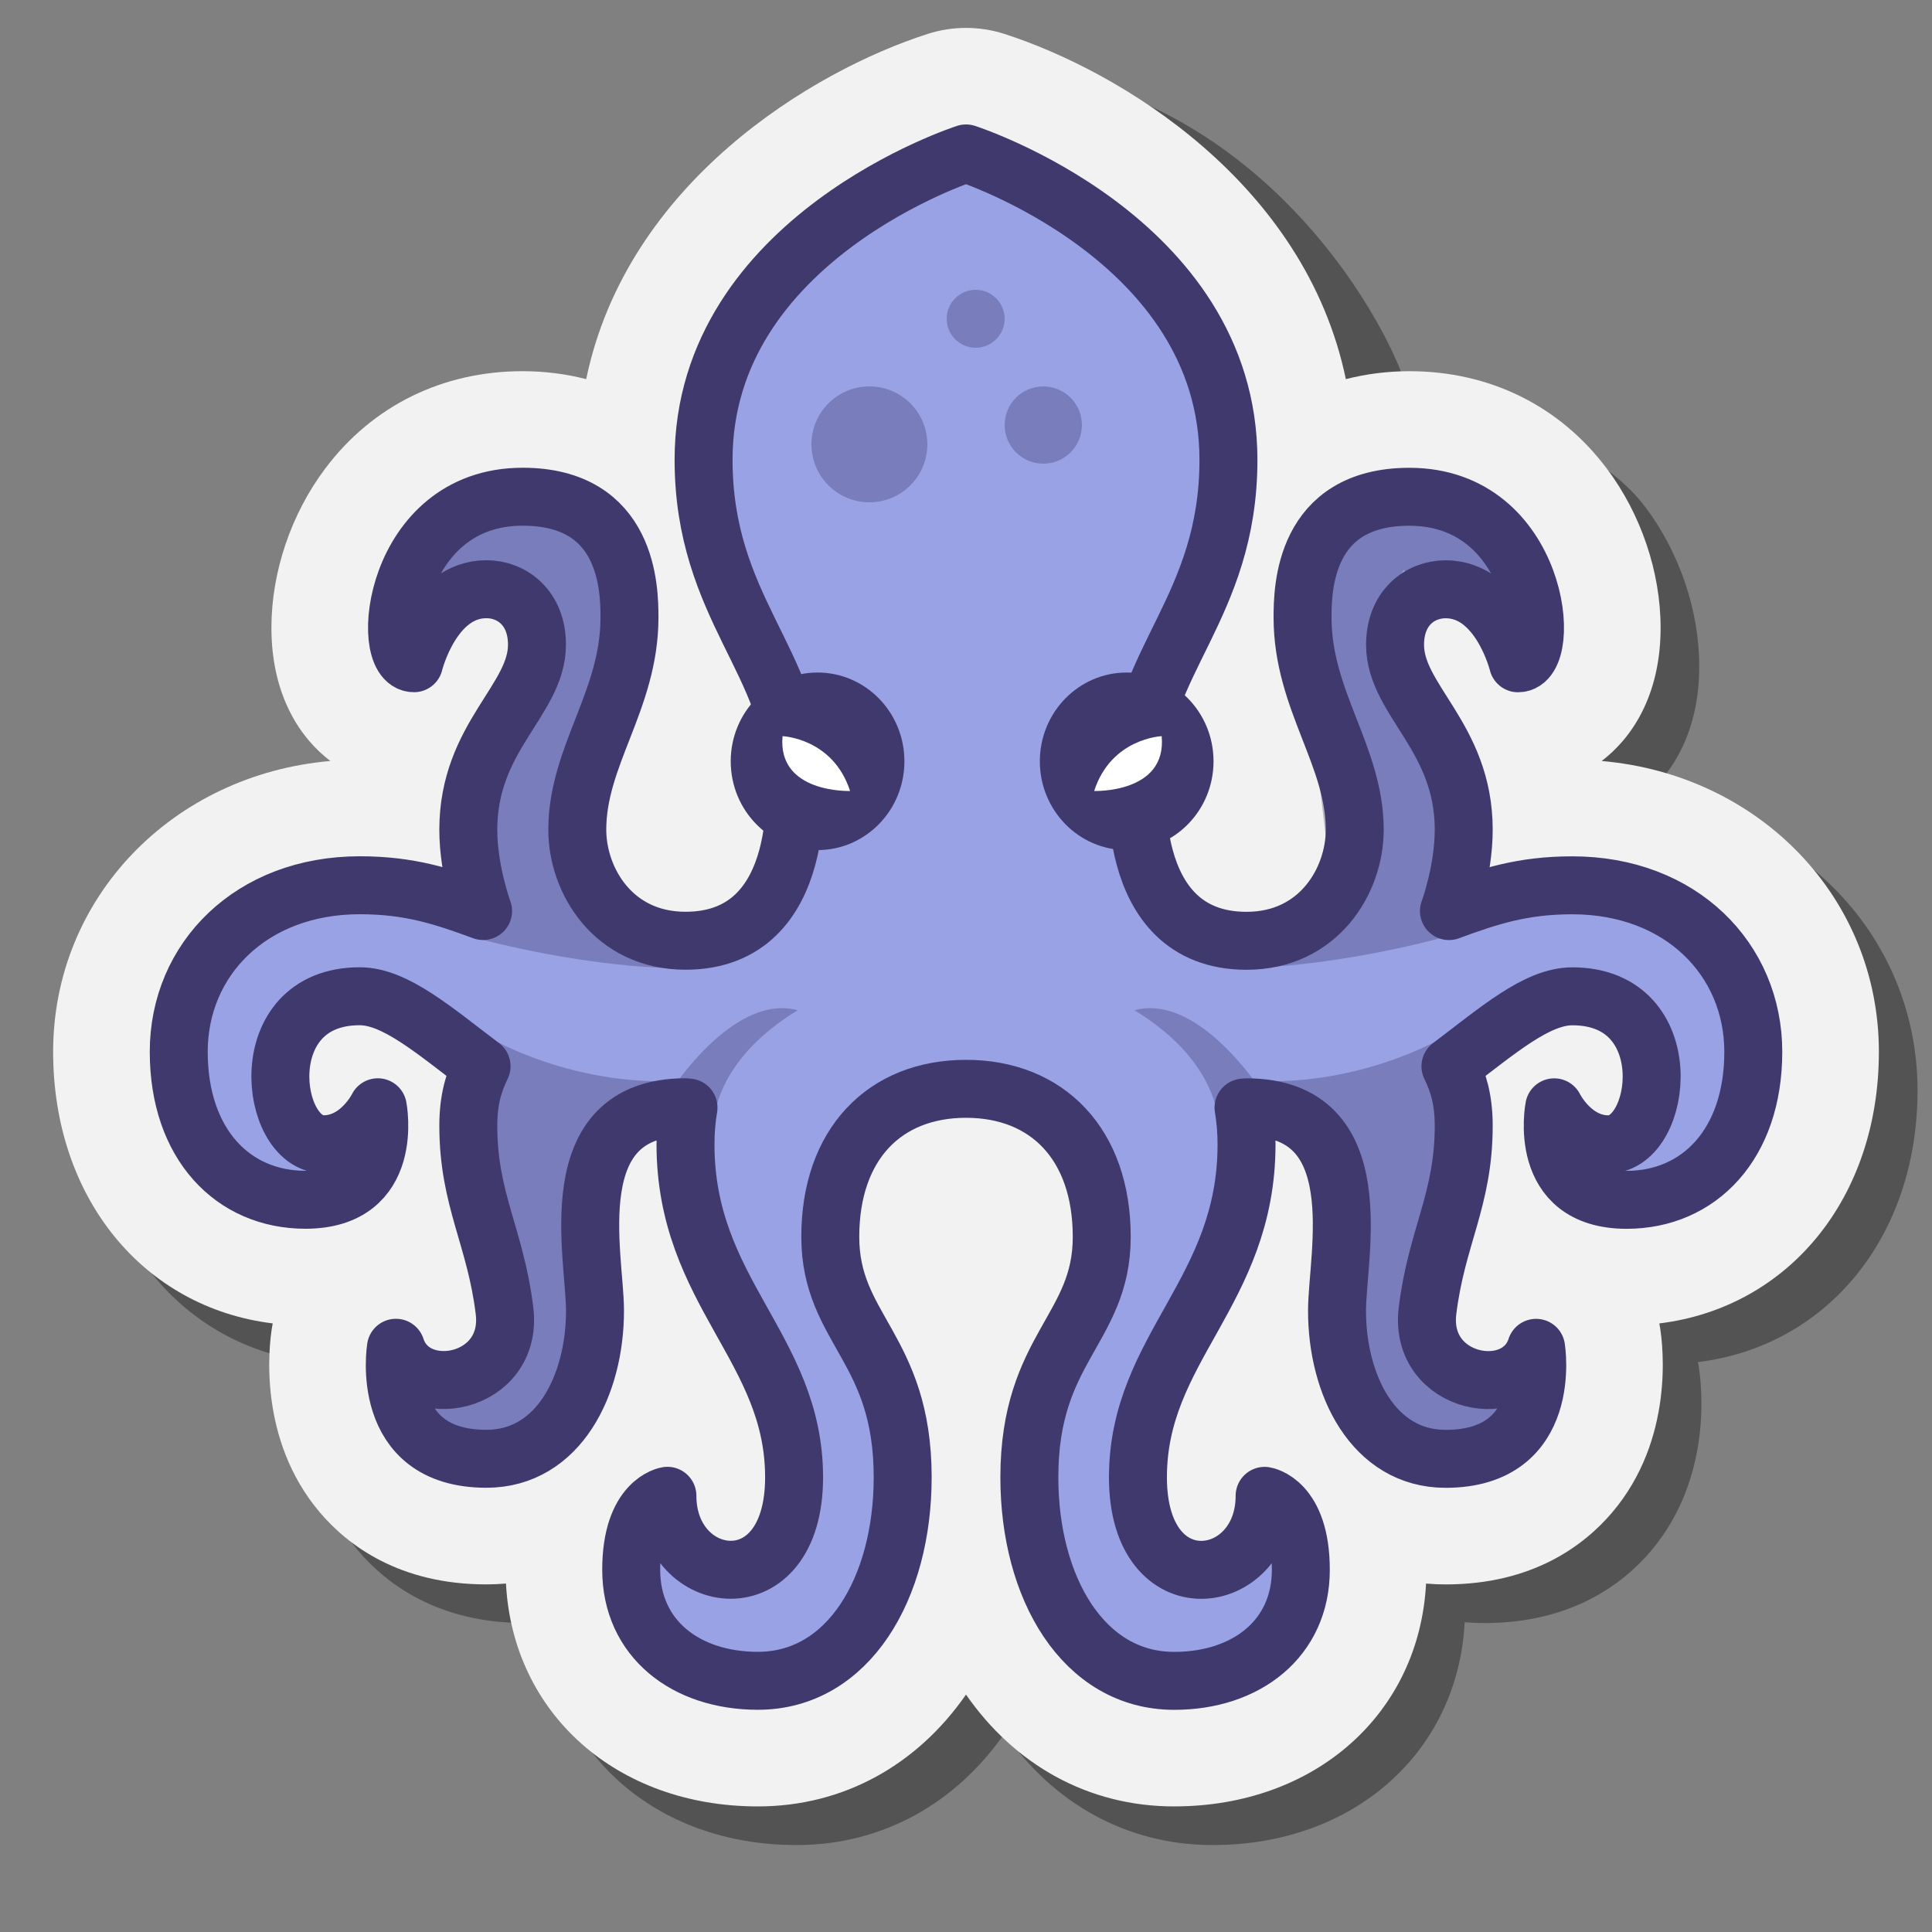 <svg version="1.1" xmlns="http://www.w3.org/2000/svg" xmlns:xlink="http://www.w3.org/1999/xlink" viewBox="0 0 172 172"><rect x="0" y="0" width="172" height="172" fill="#808080" stroke="none"/><g fill="none" fill-rule="nonzero" stroke="none" stroke-width="none" stroke-linecap="none" stroke-linejoin="none" stroke-miterlimit="10" stroke-dasharray="" stroke-dashoffset="0" font-family="none" font-weight="none" font-size="none" text-anchor="none" style="mix-blend-mode: normal"><path d="M0,172v-172h172v172z" fill="none" stroke="none" stroke-width="1" stroke-linecap="butt" stroke-linejoin="miter"></path><g><path d="M107.97,164.26c-7.692,0 -14.221,-3.748 -18.53,-9.957c-4.31,6.207 -10.839,9.957 -18.53,9.957c-12.575,0 -21.818,-8.271 -22.425,-19.842c-0.573,0.05 -1.156,0.076 -1.744,0.076c-7.749,0 -12.334,-3.48 -14.816,-6.398c-5.55,-6.526 -4.536,-14.852 -4.274,-16.455c0.021,-0.129 0.043,-0.255 0.069,-0.382c-11.488,-1.407 -19.55,-11.142 -19.55,-24.18c0,-13.739 10.647,-24.675 24.682,-25.891c-3.065,-2.339 -5.249,-6.323 -5.249,-11.861c0,-4.959 1.749,-10.129 4.797,-14.183c4.195,-5.583 10.434,-8.658 17.565,-8.658c1.906,0 3.815,0.232 5.661,0.707c3.645,-17.522 20.158,-27.441 30.392,-30.731c1.115,-0.358 2.264,-0.537 3.423,-0.537c1.159,0 2.27,0.335 3.412,0.533c22.388,3.863 32.708,26.223 32.708,29.663c7.131,0 16.725,3.442 20.922,9.027c3.046,4.052 4.795,9.223 4.795,14.181c0,5.538 -2.184,9.52 -5.249,11.861c14.035,1.216 24.682,12.15 24.682,25.891c0,13.038 -8.062,22.773 -19.548,24.181c0.026,0.124 0.046,0.249 0.067,0.375c0.261,1.61 1.276,9.936 -4.271,16.462c-2.484,2.919 -7.069,6.398 -14.818,6.398c-0.588,0 -1.171,-0.026 -1.744,-0.076c-0.609,11.567 -9.852,19.838 -22.427,19.838z" fill="#000000" stroke="none" stroke-width="1" stroke-linecap="butt" stroke-linejoin="miter" opacity="0.35"></path><path d="M104.53,160.82c-7.692,0 -14.221,-3.748 -18.53,-9.957c-4.31,6.207 -10.839,9.957 -18.53,9.957c-12.575,0 -21.818,-8.271 -22.425,-19.842c-0.573,0.05 -1.156,0.076 -1.744,0.076c-7.749,0 -12.334,-3.48 -14.816,-6.398c-5.55,-6.526 -4.536,-14.852 -4.274,-16.455c0.021,-0.129 0.043,-0.255 0.069,-0.382c-11.488,-1.407 -19.55,-11.142 -19.55,-24.18c0,-13.739 10.647,-24.675 24.682,-25.891c-3.065,-2.339 -5.249,-6.323 -5.249,-11.861c0,-4.959 1.749,-10.129 4.797,-14.183c4.195,-5.583 10.434,-8.658 17.565,-8.658c1.906,0 3.815,0.232 5.661,0.707c3.645,-17.522 20.158,-27.441 30.392,-30.731c1.115,-0.358 2.264,-0.537 3.423,-0.537c1.159,0 2.308,0.179 3.412,0.533c10.244,3.296 26.758,13.213 30.403,30.736c1.846,-0.475 3.755,-0.707 5.661,-0.707c7.131,0 13.368,3.075 17.566,8.66c3.046,4.052 4.795,9.223 4.795,14.181c0,5.538 -2.184,9.52 -5.249,11.861c14.035,1.216 24.682,12.15 24.682,25.891c0,13.038 -8.062,22.773 -19.548,24.181c0.026,0.124 0.046,0.249 0.067,0.375c0.261,1.61 1.276,9.936 -4.271,16.462c-2.484,2.919 -7.069,6.398 -14.818,6.398c-0.588,0 -1.171,-0.026 -1.744,-0.076c-0.609,11.567 -9.852,19.838 -22.427,19.838z" fill="#f2f2f2" stroke="none" stroke-width="1" stroke-linecap="butt" stroke-linejoin="miter"></path><path d="M86,96.934c7.252,0 12.085,4.942 12.085,13.177c0,8.235 -6.445,9.883 -6.445,21.412c0,9.883 4.833,18.118 12.89,18.118c6.445,0 11.278,-3.775 11.278,-9.883c0,-6.108 -3.223,-6.588 -3.223,-6.588c0,8.235 -11.278,9.883 -11.278,-1.648c0,-11.531 9.668,-16.471 9.668,-29.648c0,-1.223 -0.107,-2.291 -0.268,-3.268c0.158,-0.014 0.268,-0.026 0.268,-0.026c11.278,0 8.056,13.177 8.056,18.118c0,6.588 3.223,13.177 9.668,13.177c9.668,0 8.056,-9.883 8.056,-9.883c-1.612,4.942 -10.473,3.294 -9.668,-3.294c0.805,-6.588 3.223,-9.883 3.223,-16.471c0,-2.377 -0.497,-3.899 -1.182,-5.301c4.199,-3.17 7.687,-6.228 10.848,-6.228c9.668,0 8.056,13.177 3.223,13.177c-3.223,0 -4.833,-3.294 -4.833,-3.294c0,0 -1.612,8.235 6.445,8.235c6.445,0 11.278,-4.942 11.278,-13.177c0,-8.235 -6.445,-14.823 -16.113,-14.823c-4.429,0 -7.396,0.972 -10.982,2.294c0,0 1.316,-3.562 1.316,-7.236c0,-8.287 -6.113,-11.529 -6.113,-16.471c0,-3.294 2.236,-4.942 4.501,-4.942c4.833,0 6.445,6.588 6.445,6.588c3.223,0 1.873,-14.823 -9.668,-14.823c-9.405,0 -9.513,8.235 -9.513,10.753c0,7.365 4.646,12.305 4.646,18.894c0,4.505 -3.187,9.883 -9.632,9.883c-11.278,0 -9.668,-14.823 -9.668,-14.823c0,-9.883 8.056,-14.823 8.056,-28c-0.002,-19.77 -23.364,-27.274 -23.364,-27.274c0,0 -23.363,7.504 -23.363,27.269c0,13.177 8.056,18.118 8.056,28c0,0 1.612,14.823 -9.668,14.823c-6.445,0 -9.632,-5.378 -9.632,-9.883c0,-6.588 4.646,-11.529 4.646,-18.894c0,-2.518 -0.108,-10.753 -9.513,-10.753c-11.541,0 -12.89,14.823 -9.668,14.823c0,0 1.612,-6.588 6.445,-6.588c2.265,0 4.501,1.648 4.501,4.942c0,4.942 -6.113,8.184 -6.113,16.471c0,3.674 1.316,7.236 1.316,7.236c-3.588,-1.323 -6.555,-2.294 -10.982,-2.294c-9.668,0 -16.113,6.588 -16.113,14.823c0,8.235 4.833,13.177 11.278,13.177c8.056,0 6.445,-8.235 6.445,-8.235c0,0 -1.612,3.294 -4.833,3.294c-4.833,0 -6.445,-13.177 3.223,-13.177c3.161,0 6.65,3.06 10.848,6.228c-0.683,1.404 -1.182,2.924 -1.182,5.301c0,6.588 2.417,9.883 3.223,16.471c0.805,6.588 -8.056,8.235 -9.668,3.294c0,0 -1.612,9.883 8.056,9.883c6.445,0 9.668,-6.588 9.668,-13.177c0,-4.942 -3.223,-18.118 8.056,-18.118c0,0 0.11,0.012 0.268,0.026c-0.162,0.977 -0.268,2.045 -0.268,3.268c0,13.177 9.668,18.118 9.668,29.648c0,11.529 -11.278,9.883 -11.278,1.648c0,0 -3.223,0.482 -3.223,6.588c0,6.108 4.833,9.883 11.278,9.883c8.056,0 12.89,-8.235 12.89,-18.118c0,-11.529 -6.445,-13.177 -6.445,-21.412c0,-8.235 4.831,-13.172 12.083,-13.172z" fill="#9aa2e6" stroke="none" stroke-width="1" stroke-linecap="butt" stroke-linejoin="miter"></path><path d="M43.384,92.28c0,0 7.876,4.775 18.069,3.868l-9.596,9.068l0.657,15.693l-7.393,9.623l-8.961,-3.442l-0.979,-6.483l6.791,2.597l3.096,-4.331l-0.705,-8.717l-2.879,-11.436z" fill="#40396e" stroke="none" stroke-width="1" stroke-linecap="butt" stroke-linejoin="miter" opacity="0.35"></path><path d="M36.118,51.741l8.242,-8.208l6.625,0.389l4.508,7.819l-1.687,12.743l-1.787,14.971l9.144,6.746c0,0 -7.515,0.249 -18.708,-2.664l0.784,-2.633l-1.395,-7.339l1.324,-8.37c0,0 2.382,-5.497 2.485,-5.433c0.101,0.062 2.974,-4.914 2.974,-4.914l-2.953,-4.08l-6.517,3.455c0,0 -1.385,5.6 -1.467,5.747c-0.083,0.146 -2.995,-1.665 -2.995,-1.665l0.081,-5.893z" fill="#40396e" stroke="none" stroke-width="1" stroke-linecap="butt" stroke-linejoin="miter" opacity="0.35"></path><path d="M86,96.934c7.252,0 12.085,4.942 12.085,13.177c0,8.235 -6.445,9.883 -6.445,21.412c0,9.883 4.833,18.118 12.89,18.118c6.445,0 11.278,-3.775 11.278,-9.883c0,-6.108 -3.223,-6.588 -3.223,-6.588c0,8.235 -11.278,9.883 -11.278,-1.648c0,-11.531 9.668,-16.471 9.668,-29.648c0,-1.223 -0.107,-2.291 -0.268,-3.268c0.158,-0.014 0.268,-0.026 0.268,-0.026c11.278,0 8.056,13.177 8.056,18.118c0,6.588 3.223,13.177 9.668,13.177c9.668,0 8.056,-9.883 8.056,-9.883c-1.612,4.942 -10.473,3.294 -9.668,-3.294c0.805,-6.588 3.223,-9.883 3.223,-16.471c0,-2.377 -0.497,-3.899 -1.182,-5.301c4.199,-3.17 7.687,-6.228 10.848,-6.228c9.668,0 8.056,13.177 3.223,13.177c-3.223,0 -4.833,-3.294 -4.833,-3.294c0,0 -1.612,8.235 6.445,8.235c6.445,0 11.278,-4.942 11.278,-13.177c0,-8.235 -6.445,-14.823 -16.113,-14.823c-4.429,0 -7.396,0.972 -10.982,2.294c0,0 1.316,-3.562 1.316,-7.236c0,-8.287 -6.113,-11.529 -6.113,-16.471c0,-3.294 2.236,-4.942 4.501,-4.942c4.833,0 6.445,6.588 6.445,6.588c3.223,0 1.873,-14.823 -9.668,-14.823c-9.405,0 -9.513,8.235 -9.513,10.753c0,7.365 4.646,12.305 4.646,18.894c0,4.505 -3.187,9.883 -9.632,9.883c-11.278,0 -9.668,-14.823 -9.668,-14.823c0,-9.883 8.056,-14.823 8.056,-28c-0.002,-19.77 -23.364,-27.274 -23.364,-27.274c0,0 -23.363,7.504 -23.363,27.269c0,13.177 8.056,18.118 8.056,28c0,0 1.612,14.823 -9.668,14.823c-6.445,0 -9.632,-5.378 -9.632,-9.883c0,-6.588 4.646,-11.529 4.646,-18.894c0,-2.518 -0.108,-10.753 -9.513,-10.753c-11.541,0 -12.89,14.823 -9.668,14.823c0,0 1.612,-6.588 6.445,-6.588c2.265,0 4.501,1.648 4.501,4.942c0,4.942 -6.113,8.184 -6.113,16.471c0,3.674 1.316,7.236 1.316,7.236c-3.588,-1.323 -6.555,-2.294 -10.982,-2.294c-9.668,0 -16.113,6.588 -16.113,14.823c0,8.235 4.833,13.177 11.278,13.177c8.056,0 6.445,-8.235 6.445,-8.235c0,0 -1.612,3.294 -4.833,3.294c-4.833,0 -6.445,-13.177 3.223,-13.177c3.161,0 6.65,3.06 10.848,6.228c-0.683,1.404 -1.182,2.924 -1.182,5.301c0,6.588 2.417,9.883 3.223,16.471c0.805,6.588 -8.056,8.235 -9.668,3.294c0,0 -1.612,9.883 8.056,9.883c6.445,0 9.668,-6.588 9.668,-13.177c0,-4.942 -3.223,-18.118 8.056,-18.118c0,0 0.11,0.012 0.268,0.026c-0.162,0.977 -0.268,2.045 -0.268,3.268c0,13.177 9.668,18.118 9.668,29.648c0,11.529 -11.278,9.883 -11.278,1.648c0,0 -3.223,0.482 -3.223,6.588c0,6.108 4.833,9.883 11.278,9.883c8.056,0 12.89,-8.235 12.89,-18.118c0,-11.529 -6.445,-13.177 -6.445,-21.412c0,-8.235 4.831,-13.172 12.083,-13.172z" fill="none" stroke="#40396e" stroke-width="5.16" stroke-linecap="round" stroke-linejoin="round"></path><path d="M128.616,92.28c0,0 -7.876,4.775 -18.069,3.868l9.596,9.068l-0.657,15.693l7.393,9.623l8.961,-3.442l0.979,-6.483l-6.791,2.597l-3.096,-4.331l0.705,-8.717l2.879,-11.436z" fill="#40396e" stroke="none" stroke-width="1" stroke-linecap="butt" stroke-linejoin="miter" opacity="0.35"></path><path d="M134.525,51.741l-8.242,-8.208l-6.625,0.389l-4.508,7.819l1.687,12.743l1.787,14.971l-9.144,6.746c0,0 7.515,0.249 18.708,-2.664l-0.784,-2.633l1.395,-7.339l-1.324,-8.37c0,0 -2.382,-5.497 -2.485,-5.433c-0.101,0.062 -2.974,-4.914 -2.974,-4.914l2.953,-4.08l6.517,3.455c0,0 1.385,5.6 1.467,5.747c0.083,0.146 2.995,-1.665 2.995,-1.665l-0.081,-5.893z" fill="#40396e" stroke="none" stroke-width="1" stroke-linecap="butt" stroke-linejoin="miter" opacity="0.35"></path><path d="M61.251,101.341c-0.132,0 -0.267,-0.012 -0.401,-0.036c-1.304,-0.225 -2.191,-1.467 -1.987,-2.804c0.045,-0.291 6.063,-10.22 12.157,-8.56c-6.957,4.211 -7.356,9.181 -7.387,9.355c-0.213,1.195 -1.233,2.045 -2.382,2.045z" fill="#40396e" stroke="none" stroke-width="1" stroke-linecap="butt" stroke-linejoin="miter" opacity="0.35"></path><path d="M110.763,101.341c0.132,0 0.267,-0.012 0.401,-0.036c1.304,-0.225 2.191,-1.467 1.987,-2.804c-0.045,-0.291 -6.063,-10.22 -12.157,-8.56c6.957,4.211 7.356,9.181 7.387,9.355c0.213,1.195 1.235,2.045 2.382,2.045z" fill="#40396e" stroke="none" stroke-width="1" stroke-linecap="butt" stroke-linejoin="miter" opacity="0.35"></path><ellipse cx="42.317" cy="39.405" transform="scale(1.72,1.72)" rx="4.495" ry="4.595" fill="#40396e" stroke="none" stroke-width="1" stroke-linecap="butt" stroke-linejoin="miter"></ellipse><path d="M69.669,65.539c0,0 4.482,0.17 6.011,4.88c0,-0.002 -6.486,0.232 -6.011,-4.88z" fill="#ffffff" stroke="none" stroke-width="1" stroke-linecap="butt" stroke-linejoin="miter"></path><ellipse cx="58.317" cy="39.405" transform="scale(1.72,1.72)" rx="4.495" ry="4.595" fill="#40396e" stroke="none" stroke-width="1" stroke-linecap="butt" stroke-linejoin="miter"></ellipse><path d="M103.42,65.539c0,0 -4.482,0.17 -6.011,4.88c0,-0.002 6.486,0.232 6.011,-4.88z" fill="#ffffff" stroke="none" stroke-width="1" stroke-linecap="butt" stroke-linejoin="miter"></path><circle cx="45" cy="23" transform="scale(1.72,1.72)" r="3" fill="#40396e" stroke="none" stroke-width="1" stroke-linecap="butt" stroke-linejoin="miter" opacity="0.35"></circle><circle cx="50.5" cy="16.5" transform="scale(1.72,1.72)" r="1.5" fill="#40396e" stroke="none" stroke-width="1" stroke-linecap="butt" stroke-linejoin="miter" opacity="0.35"></circle><circle cx="54" cy="22" transform="scale(1.72,1.72)" r="2" fill="#40396e" stroke="none" stroke-width="1" stroke-linecap="butt" stroke-linejoin="miter" opacity="0.35"></circle></g></g></svg>